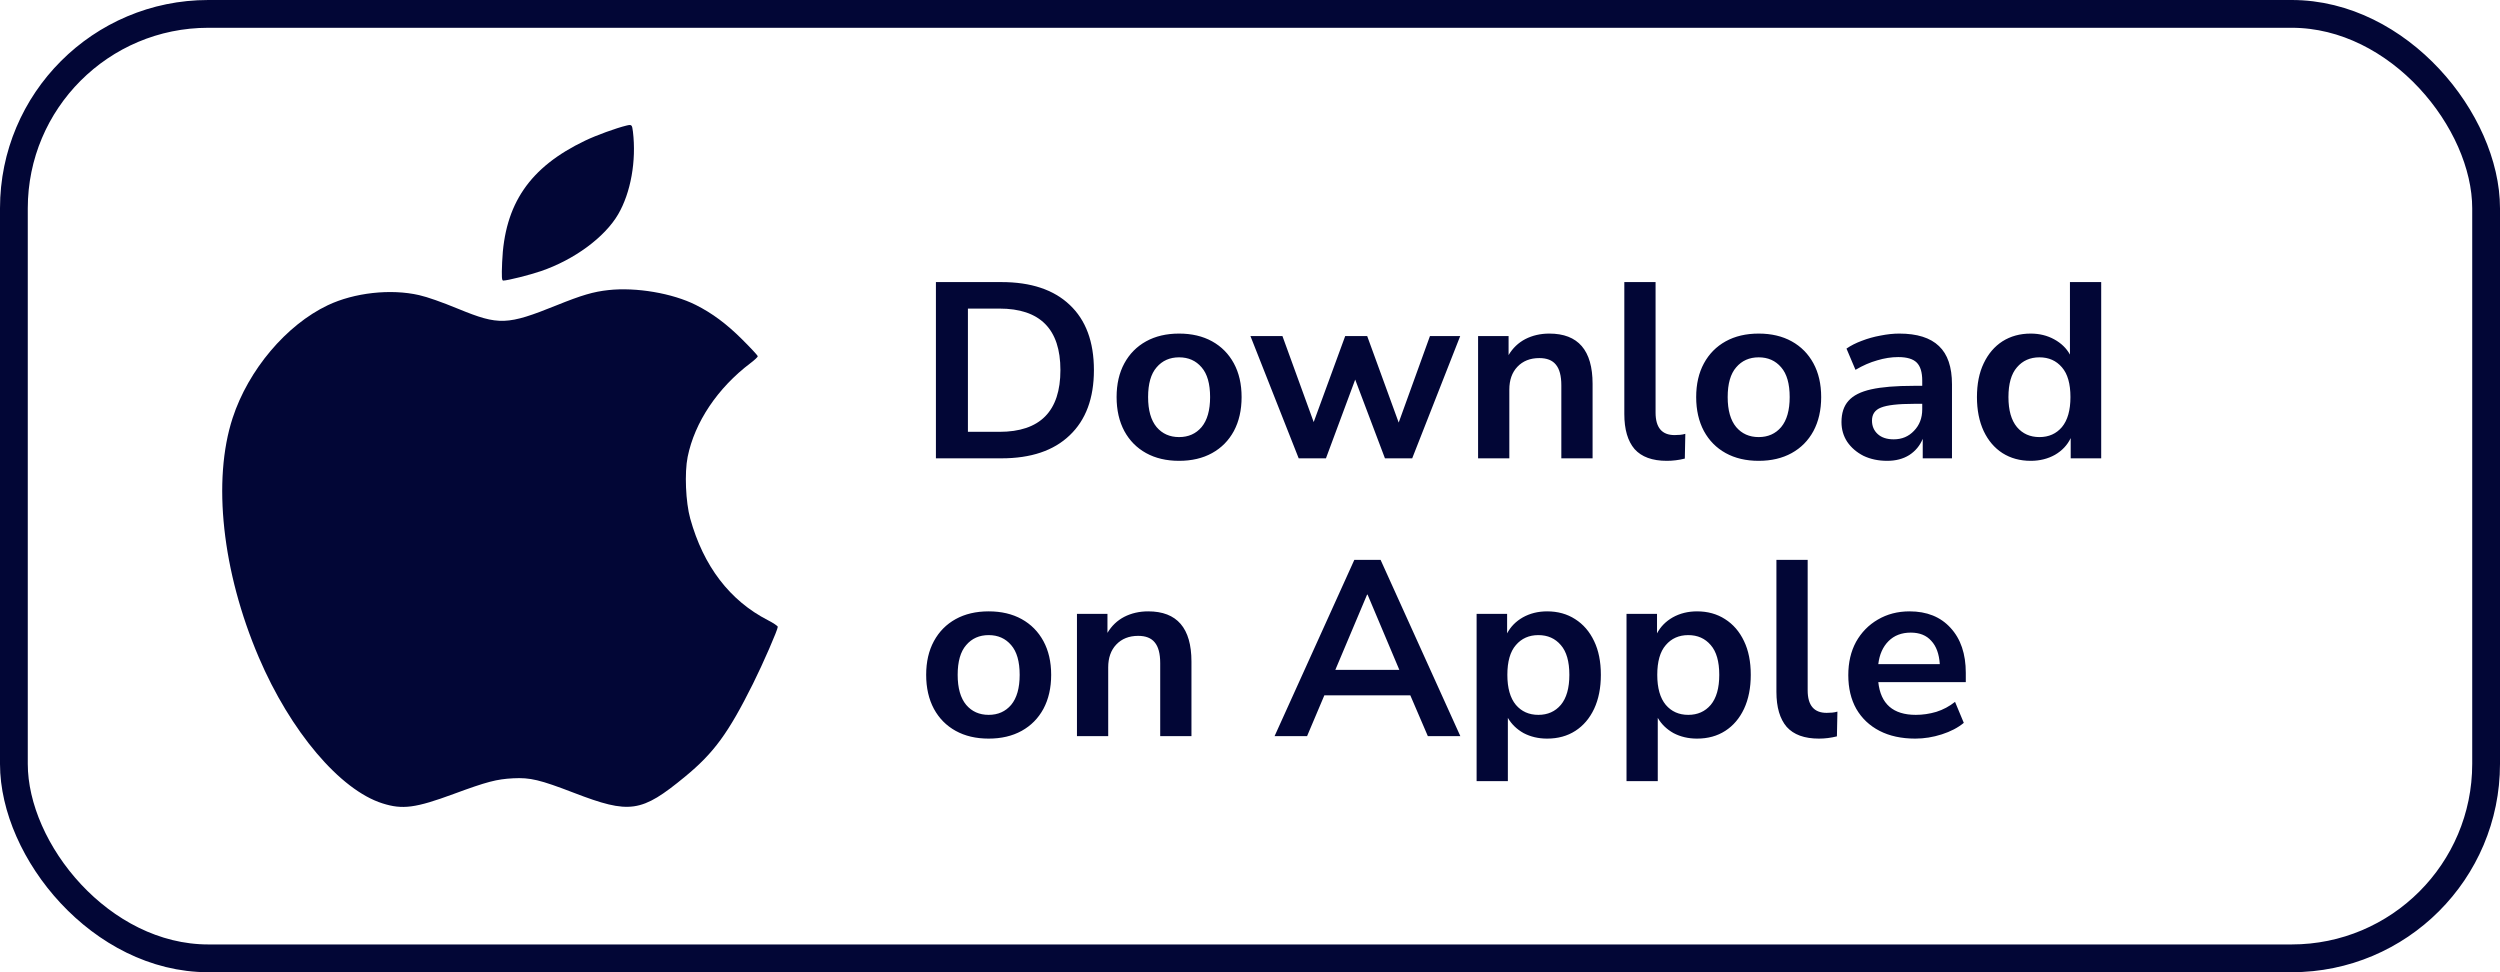 <svg width="180" height="70" viewBox="0 0 180 70" fill="none" xmlns="http://www.w3.org/2000/svg">
<rect x="1" y="1" width="178" height="68" rx="14" stroke="#020636" stroke-width="2"/>
<path d="M67.386 33V20.31H72.102C74.226 20.31 75.864 20.856 77.016 21.948C78.18 23.04 78.762 24.606 78.762 26.646C78.762 28.674 78.18 30.24 77.016 31.344C75.864 32.448 74.226 33 72.102 33H67.386ZM69.69 31.092H71.958C74.886 31.092 76.35 29.61 76.35 26.646C76.35 23.694 74.886 22.218 71.958 22.218H69.69V31.092ZM84.895 33.18C83.983 33.18 83.191 32.994 82.519 32.622C81.847 32.25 81.325 31.722 80.953 31.038C80.581 30.342 80.395 29.526 80.395 28.59C80.395 27.654 80.581 26.844 80.953 26.16C81.325 25.476 81.847 24.948 82.519 24.576C83.191 24.204 83.983 24.018 84.895 24.018C85.807 24.018 86.599 24.204 87.271 24.576C87.943 24.948 88.465 25.476 88.837 26.16C89.209 26.844 89.395 27.654 89.395 28.59C89.395 29.526 89.209 30.342 88.837 31.038C88.465 31.722 87.943 32.25 87.271 32.622C86.599 32.994 85.807 33.18 84.895 33.18ZM84.895 31.47C85.567 31.47 86.107 31.23 86.515 30.75C86.923 30.258 87.127 29.538 87.127 28.59C87.127 27.63 86.923 26.916 86.515 26.448C86.107 25.968 85.567 25.728 84.895 25.728C84.223 25.728 83.683 25.968 83.275 26.448C82.867 26.916 82.663 27.63 82.663 28.59C82.663 29.538 82.867 30.258 83.275 30.75C83.683 31.23 84.223 31.47 84.895 31.47ZM93.506 33L90.032 24.198H92.336L94.586 30.39L96.854 24.198H98.438L100.706 30.426L102.956 24.198H105.134L101.678 33H99.716L97.574 27.33L95.468 33H93.506ZM106.422 33V24.198H108.618V25.566C108.918 25.062 109.32 24.678 109.824 24.414C110.34 24.15 110.916 24.018 111.552 24.018C113.628 24.018 114.666 25.224 114.666 27.636V33H112.416V27.744C112.416 27.06 112.284 26.562 112.02 26.25C111.768 25.938 111.372 25.782 110.832 25.782C110.172 25.782 109.644 25.992 109.248 26.412C108.864 26.82 108.672 27.366 108.672 28.05V33H106.422ZM120.011 33.18C118.967 33.18 118.193 32.898 117.689 32.334C117.197 31.758 116.951 30.918 116.951 29.814V20.31H119.201V29.706C119.201 30.786 119.657 31.326 120.569 31.326C120.701 31.326 120.833 31.32 120.965 31.308C121.097 31.296 121.223 31.272 121.343 31.236L121.307 33.018C120.875 33.126 120.443 33.18 120.011 33.18ZM126.625 33.18C125.713 33.18 124.921 32.994 124.249 32.622C123.577 32.25 123.055 31.722 122.683 31.038C122.311 30.342 122.125 29.526 122.125 28.59C122.125 27.654 122.311 26.844 122.683 26.16C123.055 25.476 123.577 24.948 124.249 24.576C124.921 24.204 125.713 24.018 126.625 24.018C127.537 24.018 128.329 24.204 129.001 24.576C129.673 24.948 130.195 25.476 130.567 26.16C130.939 26.844 131.125 27.654 131.125 28.59C131.125 29.526 130.939 30.342 130.567 31.038C130.195 31.722 129.673 32.25 129.001 32.622C128.329 32.994 127.537 33.18 126.625 33.18ZM126.625 31.47C127.297 31.47 127.837 31.23 128.245 30.75C128.653 30.258 128.857 29.538 128.857 28.59C128.857 27.63 128.653 26.916 128.245 26.448C127.837 25.968 127.297 25.728 126.625 25.728C125.953 25.728 125.413 25.968 125.005 26.448C124.597 26.916 124.393 27.63 124.393 28.59C124.393 29.538 124.597 30.258 125.005 30.75C125.413 31.23 125.953 31.47 126.625 31.47ZM135.881 33.18C135.245 33.18 134.675 33.06 134.171 32.82C133.679 32.568 133.289 32.232 133 31.812C132.725 31.392 132.587 30.918 132.587 30.39C132.587 29.742 132.755 29.232 133.091 28.86C133.427 28.476 133.973 28.2 134.729 28.032C135.485 27.864 136.499 27.78 137.771 27.78H138.401V27.402C138.401 26.802 138.269 26.37 138.005 26.106C137.741 25.842 137.297 25.71 136.673 25.71C136.181 25.71 135.677 25.788 135.161 25.944C134.645 26.088 134.123 26.316 133.595 26.628L132.947 25.098C133.259 24.882 133.625 24.696 134.045 24.54C134.477 24.372 134.927 24.246 135.395 24.162C135.875 24.066 136.325 24.018 136.745 24.018C138.029 24.018 138.983 24.318 139.607 24.918C140.231 25.506 140.543 26.424 140.543 27.672V33H138.437V31.596C138.233 32.088 137.909 32.478 137.465 32.766C137.021 33.042 136.493 33.18 135.881 33.18ZM136.349 31.632C136.937 31.632 137.423 31.428 137.807 31.02C138.203 30.612 138.401 30.096 138.401 29.472V29.076H137.789C136.661 29.076 135.875 29.166 135.431 29.346C134.999 29.514 134.783 29.826 134.783 30.282C134.783 30.678 134.921 31.002 135.197 31.254C135.473 31.506 135.857 31.632 136.349 31.632ZM146.21 33.18C145.442 33.18 144.764 32.994 144.176 32.622C143.6 32.25 143.15 31.722 142.826 31.038C142.502 30.342 142.34 29.526 142.34 28.59C142.34 27.642 142.502 26.832 142.826 26.16C143.15 25.476 143.6 24.948 144.176 24.576C144.764 24.204 145.442 24.018 146.21 24.018C146.834 24.018 147.398 24.156 147.902 24.432C148.406 24.708 148.784 25.074 149.036 25.53V20.31H151.286V33H149.09V31.542C148.85 32.046 148.472 32.448 147.956 32.748C147.44 33.036 146.858 33.18 146.21 33.18ZM146.84 31.47C147.512 31.47 148.052 31.23 148.46 30.75C148.868 30.258 149.072 29.538 149.072 28.59C149.072 27.63 148.868 26.916 148.46 26.448C148.052 25.968 147.512 25.728 146.84 25.728C146.168 25.728 145.628 25.968 145.22 26.448C144.812 26.916 144.608 27.63 144.608 28.59C144.608 29.538 144.812 30.258 145.22 30.75C145.628 31.23 146.168 31.47 146.84 31.47ZM71.184 53.18C70.272 53.18 69.48 52.994 68.808 52.622C68.136 52.25 67.614 51.722 67.242 51.038C66.87 50.342 66.684 49.526 66.684 48.59C66.684 47.654 66.87 46.844 67.242 46.16C67.614 45.476 68.136 44.948 68.808 44.576C69.48 44.204 70.272 44.018 71.184 44.018C72.096 44.018 72.888 44.204 73.56 44.576C74.232 44.948 74.754 45.476 75.126 46.16C75.498 46.844 75.684 47.654 75.684 48.59C75.684 49.526 75.498 50.342 75.126 51.038C74.754 51.722 74.232 52.25 73.56 52.622C72.888 52.994 72.096 53.18 71.184 53.18ZM71.184 51.47C71.856 51.47 72.396 51.23 72.804 50.75C73.212 50.258 73.416 49.538 73.416 48.59C73.416 47.63 73.212 46.916 72.804 46.448C72.396 45.968 71.856 45.728 71.184 45.728C70.512 45.728 69.972 45.968 69.564 46.448C69.156 46.916 68.952 47.63 68.952 48.59C68.952 49.538 69.156 50.258 69.564 50.75C69.972 51.23 70.512 51.47 71.184 51.47ZM77.541 53V44.198H79.737V45.566C80.037 45.062 80.439 44.678 80.943 44.414C81.459 44.15 82.035 44.018 82.671 44.018C84.747 44.018 85.785 45.224 85.785 47.636V53H83.535V47.744C83.535 47.06 83.403 46.562 83.139 46.25C82.887 45.938 82.491 45.782 81.951 45.782C81.291 45.782 80.763 45.992 80.367 46.412C79.983 46.82 79.791 47.366 79.791 48.05V53H77.541ZM91.77 53L97.512 40.31H99.402L105.144 53H102.804L101.544 50.066H95.352L94.11 53H91.77ZM98.43 42.812L96.144 48.23H100.752L98.466 42.812H98.43ZM106.316 56.24V44.198H108.512V45.602C108.764 45.122 109.142 44.738 109.646 44.45C110.162 44.162 110.744 44.018 111.392 44.018C112.16 44.018 112.832 44.204 113.408 44.576C113.996 44.948 114.452 45.476 114.776 46.16C115.1 46.832 115.262 47.642 115.262 48.59C115.262 49.526 115.1 50.342 114.776 51.038C114.452 51.722 114.002 52.25 113.426 52.622C112.85 52.994 112.172 53.18 111.392 53.18C110.768 53.18 110.204 53.048 109.7 52.784C109.208 52.508 108.83 52.142 108.566 51.686V56.24H106.316ZM110.762 51.47C111.434 51.47 111.974 51.23 112.382 50.75C112.79 50.258 112.994 49.538 112.994 48.59C112.994 47.63 112.79 46.916 112.382 46.448C111.974 45.968 111.434 45.728 110.762 45.728C110.09 45.728 109.55 45.968 109.142 46.448C108.734 46.916 108.53 47.63 108.53 48.59C108.53 49.538 108.734 50.258 109.142 50.75C109.55 51.23 110.09 51.47 110.762 51.47ZM117.109 56.24V44.198H119.305V45.602C119.557 45.122 119.935 44.738 120.439 44.45C120.955 44.162 121.537 44.018 122.185 44.018C122.953 44.018 123.625 44.204 124.201 44.576C124.789 44.948 125.245 45.476 125.569 46.16C125.893 46.832 126.055 47.642 126.055 48.59C126.055 49.526 125.893 50.342 125.569 51.038C125.245 51.722 124.795 52.25 124.219 52.622C123.643 52.994 122.965 53.18 122.185 53.18C121.561 53.18 120.997 53.048 120.493 52.784C120.001 52.508 119.623 52.142 119.359 51.686V56.24H117.109ZM121.555 51.47C122.227 51.47 122.767 51.23 123.175 50.75C123.583 50.258 123.787 49.538 123.787 48.59C123.787 47.63 123.583 46.916 123.175 46.448C122.767 45.968 122.227 45.728 121.555 45.728C120.883 45.728 120.343 45.968 119.935 46.448C119.527 46.916 119.323 47.63 119.323 48.59C119.323 49.538 119.527 50.258 119.935 50.75C120.343 51.23 120.883 51.47 121.555 51.47ZM130.962 53.18C129.918 53.18 129.144 52.898 128.64 52.334C128.148 51.758 127.902 50.918 127.902 49.814V40.31H130.152V49.706C130.152 50.786 130.608 51.326 131.52 51.326C131.652 51.326 131.784 51.32 131.916 51.308C132.048 51.296 132.174 51.272 132.294 51.236L132.258 53.018C131.826 53.126 131.394 53.18 130.962 53.18ZM137.901 53.18C136.905 53.18 136.047 52.994 135.327 52.622C134.607 52.25 134.049 51.722 133.653 51.038C133.269 50.354 133.077 49.544 133.077 48.608C133.077 47.696 133.263 46.898 133.635 46.214C134.019 45.53 134.541 44.996 135.201 44.612C135.873 44.216 136.635 44.018 137.487 44.018C138.735 44.018 139.719 44.414 140.439 45.206C141.171 45.998 141.537 47.078 141.537 48.446V49.112H135.237C135.405 50.684 136.305 51.47 137.937 51.47C138.429 51.47 138.921 51.398 139.413 51.254C139.905 51.098 140.355 50.858 140.763 50.534L141.393 52.046C140.973 52.394 140.445 52.67 139.809 52.874C139.173 53.078 138.537 53.18 137.901 53.18ZM137.577 45.548C136.917 45.548 136.383 45.752 135.975 46.16C135.567 46.568 135.321 47.12 135.237 47.816H139.665C139.617 47.084 139.413 46.526 139.053 46.142C138.705 45.746 138.213 45.548 137.577 45.548Z" fill="#020636"/>
<path fill-rule="evenodd" clip-rule="evenodd" d="M45.105 9.041C44.345 9.227 42.935 9.74 42.129 10.126C38.132 12.038 36.319 14.695 36.154 18.884C36.111 19.972 36.126 20.203 36.236 20.202C36.551 20.197 38.121 19.804 38.938 19.525C41.337 18.708 43.539 17.089 44.505 15.434C45.416 13.873 45.825 11.59 45.571 9.476C45.511 8.977 45.481 8.95 45.105 9.041ZM43.809 20.886C42.717 21.006 41.897 21.247 40.069 21.984C36.522 23.415 35.92 23.438 33.014 22.245C31.775 21.736 30.784 21.388 30.177 21.249C28.138 20.78 25.507 21.071 23.602 21.976C20.614 23.396 17.883 26.632 16.751 30.091C15.282 34.585 15.999 41.16 18.631 47.323C20.91 52.659 24.48 56.876 27.538 57.843C28.989 58.303 29.915 58.18 32.673 57.162C35.052 56.284 35.757 56.099 36.95 56.037C38.171 55.974 38.872 56.141 41.313 57.08C45.349 58.632 46.176 58.512 49.331 55.913C51.405 54.204 52.438 52.79 54.214 49.231C54.934 47.789 56.001 45.339 56 45.132C56 45.069 55.679 44.854 55.287 44.653C52.546 43.246 50.647 40.761 49.697 37.339C49.368 36.156 49.28 34.036 49.511 32.895C50.017 30.396 51.669 27.932 54.033 26.146C54.323 25.928 54.56 25.705 54.56 25.652C54.56 25.599 54.053 25.051 53.432 24.434C52.309 23.316 51.277 22.549 50.097 21.956C48.418 21.113 45.799 20.667 43.809 20.886Z" fill="#020636"/>
</svg>
